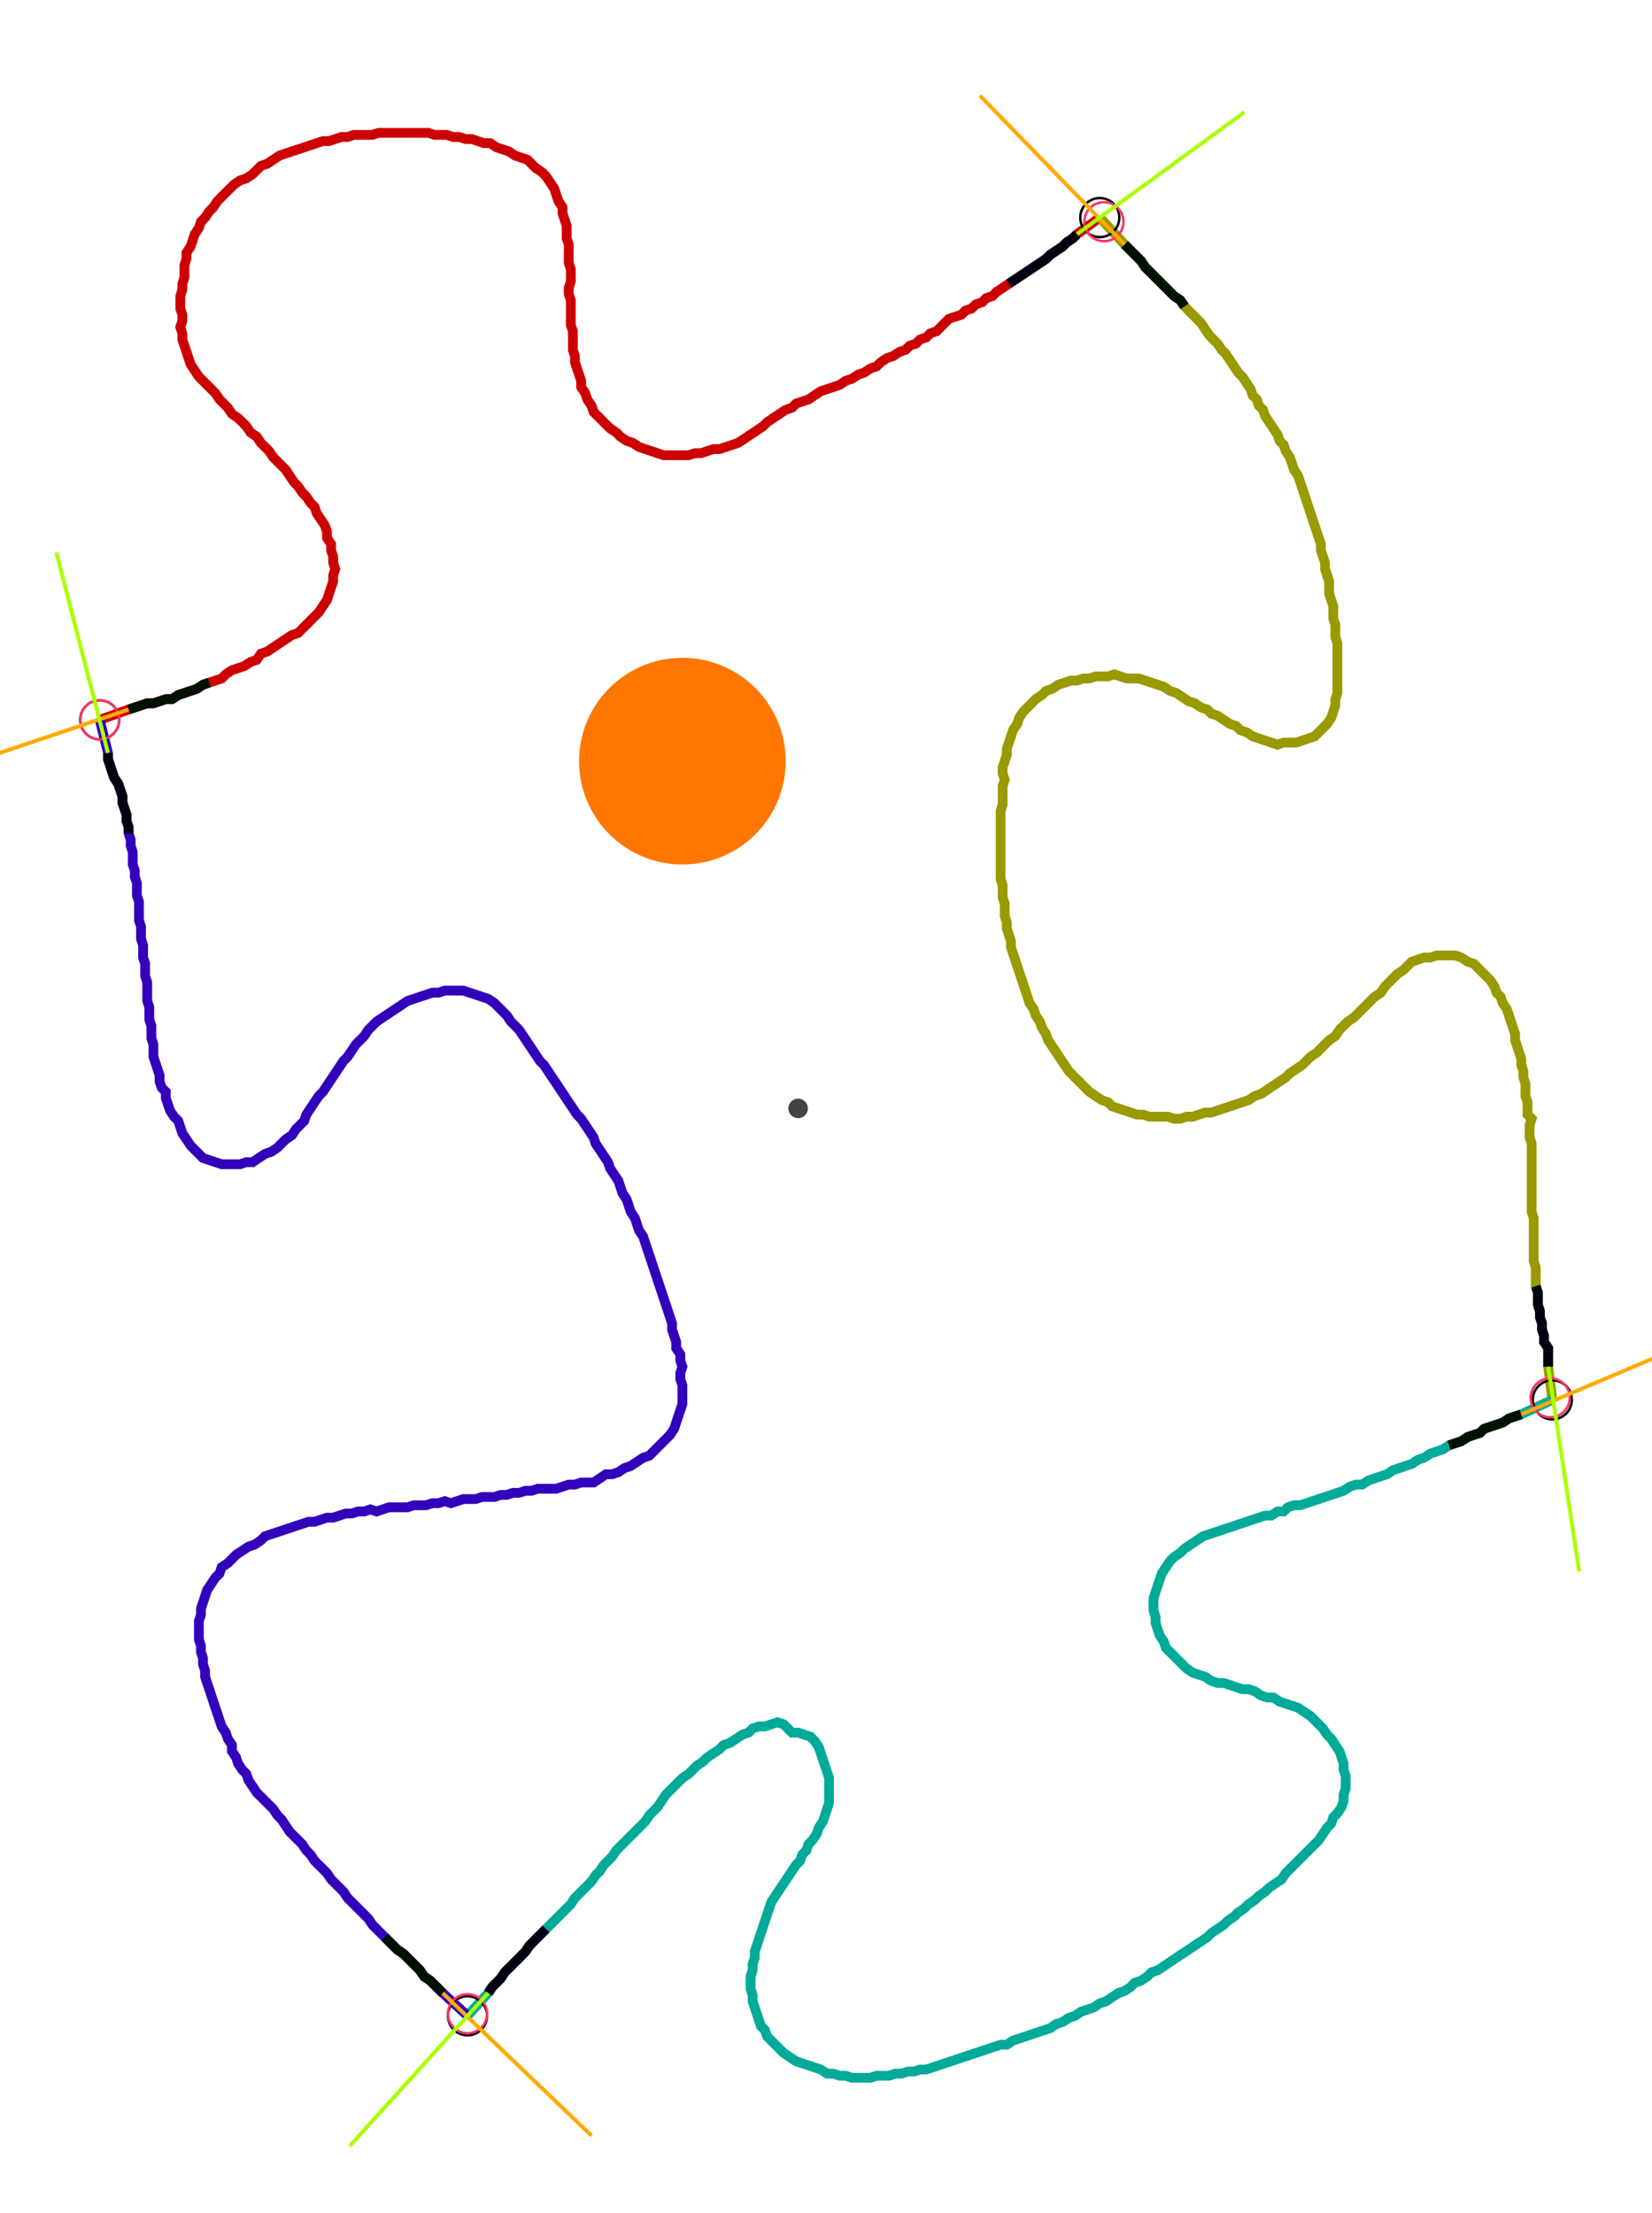 <?xml version="1.0" encoding="UTF-8" standalone="no"?><svg width="447.619" height="599.365" viewBox="-10 -10 169.206 219.788" xmlns="http://www.w3.org/2000/svg" xmlns:xlink="http://www.w3.org/1999/xlink"><polyline points="0.212,60.317 3.175,59.259 3.81,59.048 4.444,58.836 5.079,58.624 5.714,58.624 6.349,58.413 6.984,58.201 7.619,58.201 8.254,57.778 8.889,57.566 9.524,57.354 10.159,57.143 10.794,56.72 11.429,56.508 12.063,56.296 12.698,56.085 13.122,55.661 13.757,55.238 14.392,55.026 15.026,54.815 15.661,54.392 16.296,54.18 16.72,53.545 17.354,53.333 17.989,52.91 18.624,52.487 19.259,52.063 19.894,51.64 20.529,51.429 20.952,51.005 21.376,50.582 21.799,50.159 22.222,49.735 22.646,49.312 23.069,48.677 23.492,48.042 23.704,47.407 23.915,46.772 24.127,46.138 24.127,45.503 24.339,44.868 24.127,44.233 24.127,43.598 23.915,42.963 23.915,42.328 23.492,41.693 23.492,41.058 23.28,40.423 22.857,39.788 22.434,39.153 22.222,38.519 21.799,38.095 21.376,37.46 20.952,37.037 20.529,36.402 20.106,35.979 19.683,35.344 19.259,34.709 18.836,34.286 18.413,33.862 17.989,33.439 17.566,32.804 17.143,32.381 16.72,31.958 16.296,31.323 15.661,30.899 15.238,30.265 14.815,29.841 14.392,29.418 13.757,28.995 13.333,28.36 12.91,27.937 12.487,27.513 12.063,26.878 11.64,26.455 11.217,26.032 10.794,25.608 10.37,25.185 9.947,24.55 9.524,23.915 9.312,23.28 9.101,22.646 8.889,22.011 8.677,21.376 8.677,20.741 8.466,20.106 8.677,19.471 8.677,18.836 8.466,18.201 8.466,17.566 8.466,16.931 8.677,16.296 8.677,15.661 8.889,15.026 8.889,14.392 8.889,13.757 9.101,13.122 9.101,12.487 9.524,11.852 9.735,11.217 9.947,10.582 10.37,9.947 10.582,9.312 11.005,8.889 11.429,8.254 11.852,7.831 12.275,7.196 12.698,6.772 13.122,6.349 13.545,5.926 13.968,5.503 14.603,5.079 15.238,4.868 15.873,4.444 16.296,4.021 16.72,3.598 17.354,3.386 17.989,2.963 18.624,2.54 19.259,2.328 19.894,2.116 20.529,1.905 21.164,1.693 21.799,1.481 22.434,1.27 23.069,1.058 23.704,1.058 24.339,0.847 24.974,0.635 25.608,0.635 26.243,0.423 26.878,0.423 27.513,0.423 28.148,0.423 28.783,0.212 29.418,0.212 30.053,0.212 30.688,0.212 31.323,0.212 31.958,0.212 32.593,0.212 33.228,0.212 33.862,0.212 34.497,0.423 35.132,0.423 35.767,0.423 36.402,0.635 37.037,0.635 37.672,0.847 38.307,0.847 38.942,1.058 39.577,1.27 40.212,1.27 40.847,1.693 41.481,1.905 42.116,2.116 42.751,2.54 43.386,2.751 44.021,2.963 44.444,3.386 44.868,3.81 45.503,4.233 45.926,4.656 46.349,5.291 46.772,5.926 46.984,6.561 47.196,7.196 47.619,7.831 47.619,8.466 47.831,9.101 48.042,9.735 48.042,10.37 48.042,11.005 48.254,11.64 48.254,12.275 48.254,12.91 48.254,13.545 48.466,14.18 48.466,14.815 48.466,15.45 48.254,16.085 48.254,16.72 48.466,17.354 48.466,17.989 48.466,18.624 48.466,19.259 48.466,19.894 48.677,20.529 48.677,21.164 48.677,21.799 48.677,22.434 48.889,23.069 48.889,23.704 49.101,24.339 49.312,24.974 49.524,25.608 49.524,26.243 49.947,26.878 50.159,27.513 50.582,28.148 50.794,28.783 51.217,29.206 51.64,29.63 52.063,30.053 52.487,30.476 53.122,30.899 53.545,31.323 54.18,31.746 54.815,31.958 55.45,32.381 56.085,32.593 56.72,32.804 57.354,33.016 57.989,33.228 58.624,33.228 59.259,33.228 59.894,33.228 60.529,33.228 61.164,33.016 61.799,33.016 62.434,32.804 63.069,32.593 63.704,32.593 64.339,32.381 64.974,32.169 65.608,31.958 66.243,31.534 66.878,31.111 67.513,30.688 68.148,30.265 68.571,29.841 69.206,29.418 69.841,28.995 70.476,28.571 71.111,28.36 71.534,27.937 72.169,27.725 72.804,27.513 73.439,27.09 74.074,26.667 74.709,26.455 75.344,26.243 75.979,26.032 76.614,25.608 77.249,25.397 77.884,24.974 78.519,24.762 79.153,24.339 79.788,24.127 80.212,23.704 80.847,23.28 81.481,23.069 82.116,22.646 82.751,22.434 83.175,22.011 83.81,21.799 84.233,21.376 84.868,21.164 85.291,20.741 85.926,20.529 86.349,20.106 86.772,19.683 87.196,19.259 87.831,19.048 88.466,18.836 88.889,18.413 89.524,18.201 89.947,17.778 90.582,17.566 91.005,17.143 91.64,16.931 92.063,16.508 92.698,16.085 93.333,15.661 93.968,15.238 94.603,14.815 95.238,14.392 95.873,13.968 96.508,13.545 97.143,13.122 97.566,12.698 98.201,12.275 98.836,11.852 99.259,11.429 99.894,11.005 100.317,10.582 102.646,8.889" style="fill:none; stroke:#cc0000; stroke-width:1.0"  /><polyline points="102.646,8.889 105.185,11.64 105.608,12.063 106.032,12.487 106.455,12.91 106.878,13.333 107.302,13.968 107.725,14.392 108.148,14.815 108.571,15.238 108.995,15.661 109.418,16.085 109.841,16.508 110.265,16.931 110.899,17.354 111.323,17.989 111.746,18.413 112.169,18.836 112.593,19.259 113.016,19.683 113.439,20.317 113.862,20.952 114.286,21.376 114.709,21.799 115.132,22.434 115.556,22.857 115.979,23.492 116.402,24.127 116.825,24.762 117.249,25.185 117.672,25.82 118.095,26.455 118.307,27.09 118.73,27.513 118.942,28.148 119.365,28.571 119.577,29.206 120,29.841 120.423,30.476 120.847,31.111 121.058,31.746 121.481,32.169 121.693,32.804 122.116,33.439 122.328,34.074 122.54,34.709 122.963,35.344 123.175,35.979 123.386,36.614 123.598,37.249 123.81,37.884 124.021,38.519 124.233,39.153 124.444,39.788 124.656,40.423 124.868,41.058 125.079,41.693 125.291,42.328 125.291,42.963 125.503,43.598 125.714,44.233 125.714,44.868 125.926,45.503 126.138,46.138 126.138,46.772 126.138,47.407 126.349,48.042 126.561,48.677 126.561,49.312 126.561,49.947 126.772,50.582 126.772,51.217 126.772,51.852 126.984,52.487 126.984,53.122 126.984,53.757 126.984,54.392 126.984,55.026 126.984,55.661 126.984,56.296 126.984,56.931 126.984,57.566 126.772,58.201 126.772,58.836 126.561,59.471 126.349,60.106 125.926,60.741 125.503,61.164 125.079,61.587 124.656,62.011 124.021,62.222 123.386,62.434 122.751,62.646 122.116,62.646 121.481,62.646 120.847,62.857 120.212,62.646 119.577,62.434 118.942,62.222 118.307,62.011 117.672,61.587 117.037,61.376 116.614,60.952 115.979,60.741 115.344,60.317 114.709,59.894 114.074,59.683 113.651,59.259 113.016,59.048 112.381,58.624 111.746,58.413 111.111,57.989 110.476,57.566 109.841,57.354 109.206,56.931 108.571,56.72 107.937,56.508 107.302,56.296 106.667,56.085 106.032,56.085 105.397,56.085 104.762,55.873 104.127,55.661 103.492,55.873 102.857,55.873 102.222,55.873 101.587,56.085 100.952,56.085 100.317,56.296 99.683,56.296 99.048,56.508 98.413,56.72 97.778,57.143 97.143,57.354 96.72,57.778 96.085,58.201 95.661,58.624 95.238,59.048 94.815,59.471 94.392,60.106 94.18,60.741 93.757,61.376 93.545,62.011 93.333,62.646 93.122,63.28 93.122,63.915 92.91,64.55 92.698,65.185 92.698,65.82 92.91,66.455 92.698,67.09 92.698,67.725 92.698,68.36 92.698,68.995 92.487,69.63 92.487,70.265 92.487,70.899 92.487,71.534 92.487,72.169 92.487,72.804 92.487,73.439 92.487,74.074 92.487,74.709 92.487,75.344 92.487,75.979 92.487,76.614 92.698,77.249 92.698,77.884 92.698,78.519 92.91,79.153 92.91,79.788 92.91,80.423 93.122,81.058 93.122,81.693 93.333,82.328 93.545,82.963 93.545,83.598 93.757,84.233 93.968,84.868 94.18,85.503 94.392,86.138 94.603,86.772 94.815,87.407 95.026,88.042 95.238,88.677 95.45,89.312 95.873,89.947 96.085,90.582 96.508,91.217 96.72,91.852 97.143,92.487 97.354,93.122 97.778,93.757 98.201,94.392 98.624,95.026 99.048,95.661 99.471,96.296 99.894,96.72 100.317,97.143 100.741,97.566 101.164,97.989 101.587,98.413 102.222,98.836 102.857,99.259 103.492,99.471 103.915,99.894 104.55,100.106 105.185,100.317 105.82,100.529 106.455,100.741 107.09,100.741 107.725,100.952 108.36,100.952 108.995,100.952 109.63,100.952 110.265,101.164 110.899,101.164 111.534,100.952 112.169,100.952 112.804,100.741 113.439,100.529 114.074,100.529 114.709,100.317 115.344,100.106 115.979,99.894 116.614,99.683 117.249,99.471 117.884,99.259 118.519,98.836 119.153,98.624 119.788,98.201 120.423,97.778 121.058,97.354 121.693,96.931 122.116,96.508 122.751,96.085 123.386,95.661 123.81,95.238 124.233,94.815 124.868,94.392 125.291,93.968 125.714,93.545 126.138,93.122 126.772,92.698 127.196,92.063 127.619,91.64 128.042,91.217 128.677,90.794 129.101,90.37 129.524,89.947 129.947,89.524 130.37,89.101 130.794,88.677 131.429,88.254 131.852,87.619 132.275,87.196 132.698,86.772 133.122,86.349 133.757,85.926 134.18,85.503 134.603,85.079 135.238,84.868 135.873,84.656 136.508,84.656 137.143,84.444 137.778,84.444 138.413,84.444 139.048,84.444 139.683,84.656 140.317,85.079 140.952,85.291 141.376,85.714 141.799,86.138 142.222,86.561 142.646,86.984 143.069,87.619 143.28,88.254 143.704,88.677 143.915,89.312 144.339,89.947 144.55,90.582 144.762,91.217 144.974,91.852 145.185,92.487 145.185,93.122 145.397,93.757 145.608,94.392 145.82,95.026 145.82,95.661 146.032,96.296 146.032,96.931 146.243,97.566 146.243,98.201 146.243,98.836 146.455,99.471 146.455,100.106 146.455,100.741 146.878,101.164 146.667,101.799 146.667,102.434 146.667,103.069 146.878,103.704 146.878,104.339 146.878,104.974 146.878,105.608 146.878,106.243 146.878,106.878 146.878,107.513 146.878,108.148 146.878,108.783 146.878,109.418 146.878,110.053 146.878,110.688 147.09,111.323 147.09,111.958 147.09,112.593 147.09,113.228 147.09,113.862 147.09,114.497 147.09,115.132 147.09,115.767 147.302,116.402 147.302,117.037 147.302,117.672 147.302,118.307 147.513,118.942 147.513,119.577 147.513,120.212 147.725,120.847 147.725,121.481 147.937,122.116 147.937,122.751 148.148,123.386 148.148,124.021 148.571,124.656 148.571,125.291 148.571,125.926 148.571,126.561 148.995,129.947" style="fill:none; stroke:#999900; stroke-width:1.0"  /><polyline points="148.995,129.947 145.82,131.429 145.185,131.64 144.55,131.852 143.915,132.275 143.28,132.487 142.646,132.698 142.011,132.91 141.587,133.333 140.952,133.545 140.317,133.757 139.683,134.18 139.048,134.392 138.413,134.603 137.778,135.026 137.143,135.238 136.508,135.45 135.873,135.873 135.238,136.085 134.603,136.508 133.968,136.72 133.333,136.931 132.698,137.143 132.063,137.566 131.429,137.778 130.794,137.989 130.159,138.201 129.524,138.624 128.889,138.624 128.254,138.836 127.619,139.259 126.984,139.471 126.349,139.683 125.714,139.894 125.079,140.106 124.444,140.317 123.81,140.529 123.175,140.741 122.54,140.741 121.905,140.952 121.481,141.376 120.847,141.376 120.212,141.799 119.577,141.799 118.942,142.011 118.307,142.222 117.672,142.434 117.037,142.646 116.402,142.857 115.767,143.069 115.132,143.28 114.497,143.492 113.862,143.704 113.228,143.915 112.593,144.339 111.958,144.762 111.323,145.185 110.899,145.608 110.265,146.032 109.841,146.455 109.418,147.09 108.995,147.725 108.783,148.36 108.571,148.995 108.36,149.63 108.148,150.265 108.148,150.899 108.148,151.534 108.36,152.169 108.36,152.804 108.571,153.439 108.783,154.074 109.206,154.709 109.418,155.344 109.841,155.767 110.265,156.19 110.688,156.614 111.111,157.037 111.534,157.46 112.169,157.884 112.804,158.095 113.439,158.307 114.074,158.73 114.709,158.942 115.344,158.942 115.979,159.153 116.614,159.365 117.249,159.577 117.884,159.577 118.519,159.788 119.153,160.212 119.788,160.423 120.423,160.423 121.058,160.847 121.693,161.058 122.328,161.27 122.963,161.481 123.598,161.905 124.233,162.328 124.656,162.751 125.079,163.175 125.503,163.598 125.926,164.233 126.349,164.656 126.772,165.291 127.196,165.926 127.407,166.561 127.619,167.196 127.619,167.831 127.831,168.466 127.831,169.101 127.831,169.735 127.619,170.37 127.619,171.005 127.407,171.64 126.984,172.275 126.561,172.698 126.349,173.333 125.926,173.757 125.503,174.392 125.079,175.026 124.656,175.45 124.233,175.873 123.81,176.296 123.386,176.72 122.963,177.143 122.54,177.566 122.116,177.989 121.693,178.413 121.27,179.048 120.635,179.471 120,179.894 119.577,180.317 118.942,180.741 118.519,181.164 117.884,181.587 117.46,182.011 116.825,182.434 116.402,182.857 115.767,183.28 115.344,183.704 114.709,184.127 114.074,184.55 113.651,184.974 113.016,185.397 112.381,185.82 111.746,186.243 111.111,186.667 110.476,187.09 109.841,187.513 109.206,187.937 108.571,188.36 107.937,188.571 107.513,188.995 106.878,189.418 106.243,189.63 105.82,190.053 105.185,190.476 104.55,190.688 103.915,191.111 103.28,191.534 102.646,191.746 102.011,192.169 101.376,192.381 100.741,192.593 100.106,193.016 99.471,193.228 98.836,193.651 98.201,193.862 97.566,194.286 96.931,194.497 96.296,194.709 95.661,194.921 95.026,195.132 94.392,195.344 93.757,195.556 93.122,195.979 92.487,195.979 91.852,196.19 91.217,196.402 90.582,196.614 89.947,196.825 89.312,197.037 88.677,197.249 88.042,197.46 87.407,197.672 86.772,197.884 86.138,198.095 85.503,198.307 84.868,198.519 84.233,198.519 83.598,198.73 82.963,198.73 82.328,198.942 81.693,198.942 81.058,199.153 80.423,199.153 79.788,199.153 79.153,199.365 78.519,199.365 77.884,199.365 77.249,199.365 76.614,199.153 75.979,199.153 75.344,198.942 74.709,198.942 74.074,198.519 73.439,198.307 72.804,198.095 72.169,197.884 71.534,197.672 70.899,197.249 70.265,196.825 69.841,196.402 69.418,195.979 68.995,195.556 68.571,195.132 68.36,194.497 67.937,194.074 67.725,193.439 67.513,192.804 67.302,192.169 67.09,191.534 67.09,190.899 66.878,190.265 66.878,189.63 66.878,188.995 67.09,188.36 67.09,187.725 67.302,187.09 67.302,186.455 67.513,185.82 67.725,185.185 67.937,184.55 68.148,183.915 68.36,183.28 68.571,182.646 68.783,182.011 68.995,181.376 69.418,180.741 69.841,180.106 70.265,179.471 70.688,178.836 71.111,178.201 71.534,177.566 71.958,177.143 72.169,176.508 72.593,176.085 72.804,175.45 73.228,175.026 73.651,174.392 73.862,173.757 74.286,173.122 74.497,172.487 74.709,171.852 74.921,171.217 74.921,170.582 74.921,169.947 74.921,169.312 74.921,168.677 74.709,168.042 74.497,167.407 74.286,166.772 74.074,166.138 73.862,165.503 73.439,164.868 73.016,164.444 72.381,164.233 71.746,164.021 71.111,164.021 70.688,163.598 70.265,163.175 69.63,162.963 68.995,163.175 68.36,163.386 67.725,163.386 67.09,163.598 66.667,164.021 66.032,164.233 65.397,164.656 64.762,165.079 64.127,165.291 63.704,165.714 63.069,166.138 62.434,166.561 62.011,166.984 61.376,167.407 60.952,167.831 60.529,168.254 59.894,168.677 59.471,169.101 59.048,169.524 58.624,169.947 58.201,170.37 57.778,171.005 57.354,171.64 56.931,172.063 56.508,172.487 56.085,173.122 55.661,173.545 55.238,173.968 54.815,174.392 54.392,174.815 53.968,175.238 53.545,175.661 53.122,176.085 52.698,176.72 52.275,177.143 51.852,177.566 51.429,178.201 51.005,178.624 50.582,179.259 50.159,179.683 49.735,180.106 49.312,180.529 48.889,180.952 48.466,181.587 48.042,182.011 47.619,182.434 47.196,182.857 46.772,183.28 46.349,183.704 45.926,184.127 45.503,184.55 45.079,184.974 44.656,185.397 44.233,185.82 43.81,186.455 43.386,186.878 42.963,187.302 42.54,187.725 42.116,188.148 41.693,188.571 41.27,189.206 40.847,189.63 40.423,190.053 40.0,190.688 37.884,193.016" style="fill:none; stroke:#00aa99; stroke-width:1.0"  /><polyline points="37.884,193.016 35.344,190.688 34.921,190.265 34.497,189.841 34.074,189.418 33.439,188.995 33.016,188.36 32.593,187.937 32.169,187.513 31.746,187.09 31.323,186.667 30.688,186.243 30.265,185.82 29.841,185.397 29.418,184.974 28.995,184.55 28.571,184.127 28.148,183.704 27.725,183.069 27.302,182.646 26.878,182.222 26.455,181.799 26.032,181.376 25.608,180.952 25.185,180.317 24.762,179.894 24.339,179.471 23.915,179.048 23.492,178.413 23.069,177.989 22.646,177.566 22.222,177.143 21.799,176.508 21.376,176.085 20.952,175.45 20.529,175.026 20.106,174.603 19.683,174.18 19.259,173.545 18.836,172.91 18.413,172.487 17.989,171.852 17.566,171.429 17.143,171.005 16.72,170.582 16.296,170.159 15.873,169.524 15.45,168.889 15.238,168.254 14.815,167.831 14.392,167.196 14.18,166.561 13.757,165.926 13.757,165.291 13.333,164.656 13.122,164.021 12.698,163.386 12.487,162.751 12.275,162.116 12.063,161.481 11.852,160.847 11.64,160.212 11.429,159.577 11.217,158.942 11.005,158.307 11.005,157.672 10.794,157.037 10.794,156.402 10.582,155.767 10.582,155.132 10.37,154.497 10.37,153.862 10.37,153.228 10.37,152.593 10.582,151.958 10.582,151.323 10.794,150.688 11.005,150.053 11.217,149.418 11.64,148.783 12.063,148.148 12.487,147.725 12.698,147.09 13.333,146.667 13.757,146.243 14.18,145.82 14.815,145.397 15.45,144.974 16.085,144.762 16.72,144.339 17.143,143.915 17.778,143.704 18.413,143.492 19.048,143.28 19.683,143.069 20.317,142.857 20.952,142.646 21.587,142.434 22.222,142.434 22.857,142.222 23.492,142.011 24.127,142.011 24.762,141.799 25.397,141.587 26.032,141.587 26.667,141.376 27.302,141.376 27.937,141.164 28.571,141.376 29.206,141.164 29.841,140.952 30.476,140.952 31.111,140.952 31.746,140.952 32.381,140.741 33.016,140.741 33.651,140.741 34.286,140.529 34.921,140.529 35.556,140.317 36.19,140.529 36.825,140.317 37.46,140.106 38.095,140.106 38.73,140.106 39.365,139.894 40.0,139.894 40.635,139.894 41.27,139.683 41.905,139.683 42.54,139.471 43.175,139.471 43.81,139.259 44.444,139.259 45.079,139.048 45.714,139.048 46.349,139.048 46.984,139.048 47.619,138.836 48.254,138.624 48.889,138.624 49.524,138.413 50.159,138.413 50.794,138.413 51.429,137.989 52.063,137.566 52.698,137.566 53.333,137.354 53.968,136.931 54.603,136.72 55.238,136.296 55.873,135.873 56.508,135.661 56.931,135.238 57.354,134.815 57.778,134.392 58.201,133.968 58.624,133.545 59.048,132.91 59.259,132.275 59.471,131.64 59.683,131.005 59.894,130.37 59.894,129.735 59.894,129.101 59.894,128.466 59.683,127.831 59.683,127.196 59.894,126.561 59.683,125.926 59.683,125.291 59.259,124.656 59.259,124.021 59.048,123.386 58.836,122.751 58.836,122.116 58.624,121.481 58.413,120.847 58.201,120.212 57.989,119.577 57.778,118.942 57.566,118.307 57.354,117.672 57.143,117.037 56.931,116.402 56.72,115.767 56.508,115.132 56.296,114.497 56.085,113.862 55.873,113.228 55.45,112.593 55.238,111.958 55.026,111.323 54.603,110.688 54.392,110.053 54.18,109.418 53.757,108.783 53.545,108.148 53.333,107.513 52.91,106.878 52.487,106.243 52.275,105.608 51.852,104.974 51.429,104.339 51.005,103.704 50.794,103.069 50.37,102.434 49.947,101.799 49.524,101.164 49.101,100.741 48.677,100.106 48.254,99.471 47.831,98.836 47.407,98.201 46.984,97.566 46.561,96.931 46.138,96.296 45.714,95.661 45.291,95.238 44.868,94.603 44.444,93.968 44.021,93.333 43.598,92.698 43.175,92.063 42.751,91.64 42.328,91.217 41.905,90.582 41.481,90.159 41.058,89.735 40.635,89.312 40.0,88.889 39.365,88.677 38.73,88.466 38.095,88.254 37.46,88.042 36.825,88.042 36.19,88.042 35.556,88.042 34.921,88.254 34.286,88.254 33.651,88.466 33.016,88.677 32.381,88.889 31.746,89.101 31.111,89.524 30.476,89.947 29.841,90.37 29.206,90.794 28.571,91.217 28.148,91.64 27.725,92.063 27.302,92.698 26.878,93.122 26.455,93.545 26.032,94.18 25.608,94.815 25.185,95.238 24.762,95.873 24.339,96.508 23.915,97.143 23.492,97.778 23.069,98.413 22.646,98.836 22.222,99.471 21.799,100.106 21.376,100.741 21.164,101.376 20.741,101.799 20.317,102.222 19.894,102.857 19.259,103.28 18.836,103.704 18.413,104.127 17.778,104.55 17.143,104.762 16.508,105.185 15.873,105.608 15.238,105.608 14.603,105.82 13.968,105.82 13.333,105.82 12.698,105.82 12.063,105.608 11.429,105.397 10.794,105.185 10.37,104.762 9.947,104.339 9.524,103.915 9.101,103.28 8.677,102.646 8.466,102.011 8.254,101.376 7.831,100.952 7.407,100.317 7.196,99.683 6.984,99.048 6.984,98.413 6.561,97.989 6.349,97.354 6.349,96.72 6.138,96.085 5.926,95.45 5.714,94.815 5.714,94.18 5.714,93.545 5.503,92.91 5.503,92.275 5.503,91.64 5.291,91.005 5.291,90.37 5.291,89.735 5.079,89.101 5.079,88.466 5.079,87.831 5.079,87.196 4.868,86.561 4.868,85.926 4.868,85.291 4.656,84.656 4.656,84.021 4.656,83.386 4.444,82.751 4.444,82.116 4.444,81.481 4.233,80.847 4.233,80.212 4.233,79.577 4.233,78.942 4.021,78.307 4.021,77.672 4.021,77.037 3.81,76.402 3.81,75.767 3.598,75.132 3.598,74.497 3.598,73.862 3.386,73.228 3.386,72.593 3.175,71.958 3.175,71.323 2.963,70.688 2.963,70.053 2.751,69.418 2.54,68.783 2.54,68.148 2.328,67.513 2.116,66.878 1.693,66.243 1.481,65.608 1.27,64.974 1.058,64.339 1.058,63.704 0.212,60.317" style="fill:none; stroke:#3300bb; stroke-width:1.0"  /><circle cx="0.212" cy="60.317" r="2.0" style="fill:none; stroke:#000000aa; stroke-width:0.25" /><circle cx="102.646" cy="8.889" r="2.0" style="fill:none; stroke:#000000aa; stroke-width:0.25" /><circle cx="148.995" cy="129.947" r="2.0" style="fill:none; stroke:#000000aa; stroke-width:0.25" /><circle cx="37.884" cy="193.016" r="2.0" style="fill:none; stroke:#000000aa; stroke-width:0.25" /><circle cx="0.212" cy="60.317" r="2.0" style="fill:none; stroke:#ff3366aa; stroke-width:0.25" /><circle cx="103.069" cy="9.312" r="2.0" style="fill:none; stroke:#ff3366aa; stroke-width:0.25" /><circle cx="148.783" cy="129.735" r="2.0" style="fill:none; stroke:#ff3366aa; stroke-width:0.25" /><circle cx="37.884" cy="192.804" r="2.0" style="fill:none; stroke:#ff3366aa; stroke-width:0.25" /><polyline points="11.429,56.508 10.794,56.72 10.159,57.143 9.524,57.354 8.889,57.566 8.254,57.778 7.619,58.201 6.984,58.201 6.349,58.413 5.714,58.624 5.079,58.624 4.444,58.836 3.81,59.048 3.175,59.259" style="fill:none; stroke:#001100; stroke-width:1.0" /><polyline points="3.175,71.958 3.175,71.323 2.963,70.688 2.963,70.053 2.751,69.418 2.54,68.783 2.54,68.148 2.328,67.513 2.116,66.878 1.693,66.243 1.481,65.608 1.27,64.974 1.058,64.339 1.058,63.704" style="fill:none; stroke:#000011; stroke-width:1.0" /><polyline points="111.323,17.989 110.899,17.354 110.265,16.931 109.841,16.508 109.418,16.085 108.995,15.661 108.571,15.238 108.148,14.815 107.725,14.392 107.302,13.968 106.878,13.333 106.455,12.91 106.032,12.487 105.608,12.063 105.185,11.64" style="fill:none; stroke:#001100; stroke-width:1.0" /><polyline points="93.333,15.661 93.968,15.238 94.603,14.815 95.238,14.392 95.873,13.968 96.508,13.545 97.143,13.122 97.566,12.698 98.201,12.275 98.836,11.852 99.259,11.429 99.894,11.005 100.317,10.582" style="fill:none; stroke:#000011; stroke-width:1.0" /><polyline points="138.413,134.603 139.048,134.392 139.683,134.18 140.317,133.757 140.952,133.545 141.587,133.333 142.011,132.91 142.646,132.698 143.28,132.487 143.915,132.275 144.55,131.852 145.185,131.64 145.82,131.429" style="fill:none; stroke:#001100; stroke-width:1.0" /><polyline points="147.302,118.307 147.513,118.942 147.513,119.577 147.513,120.212 147.725,120.847 147.725,121.481 147.937,122.116 147.937,122.751 148.148,123.386 148.148,124.021 148.571,124.656 148.571,125.291 148.571,125.926 148.571,126.561" style="fill:none; stroke:#000011; stroke-width:1.0" /><polyline points="29.418,184.974 29.841,185.397 30.265,185.82 30.688,186.243 31.323,186.667 31.746,187.09 32.169,187.513 32.593,187.937 33.016,188.36 33.439,188.995 34.074,189.418 34.497,189.841 34.921,190.265 35.344,190.688" style="fill:none; stroke:#001100; stroke-width:1.0" /><polyline points="45.926,184.127 45.503,184.55 45.079,184.974 44.656,185.397 44.233,185.82 43.81,186.455 43.386,186.878 42.963,187.302 42.54,187.725 42.116,188.148 41.693,188.571 41.27,189.206 40.847,189.63 40.423,190.053 40.0,190.688" style="fill:none; stroke:#000011; stroke-width:1.0" /><polyline points="3.175,59.259 -16.931,66.032" style="fill:none; stroke:#ffaa00; stroke-width:0.4" /><polyline points="1.058,63.704 -4.233,43.175" style="fill:none; stroke:#aaff00; stroke-width:0.4" /><polyline points="105.185,11.64 90.37,-3.598" style="fill:none; stroke:#ffaa00; stroke-width:0.4" /><polyline points="100.317,10.582 117.46,-1.905" style="fill:none; stroke:#aaff00; stroke-width:0.4" /><polyline points="145.82,131.429 165.291,123.175" style="fill:none; stroke:#ffaa00; stroke-width:0.4" /><polyline points="148.571,126.561 151.746,147.513" style="fill:none; stroke:#aaff00; stroke-width:0.4" /><polyline points="35.344,190.688 50.582,205.291" style="fill:none; stroke:#ffaa00; stroke-width:0.4" /><polyline points="40.0,190.688 25.82,206.349" style="fill:none; stroke:#aaff00; stroke-width:0.4" /><circle cx="71.746" cy="100.106" r="1.0" style="fill:#444444; stroke-width:0" /><circle cx="59.894" cy="64.55" r="10.582" style="fill:#ff770022; stroke-width:0" /><circle cx="59.894" cy="64.55" r="1.0" style="fill:#ff7700; stroke-width:0" /></svg>